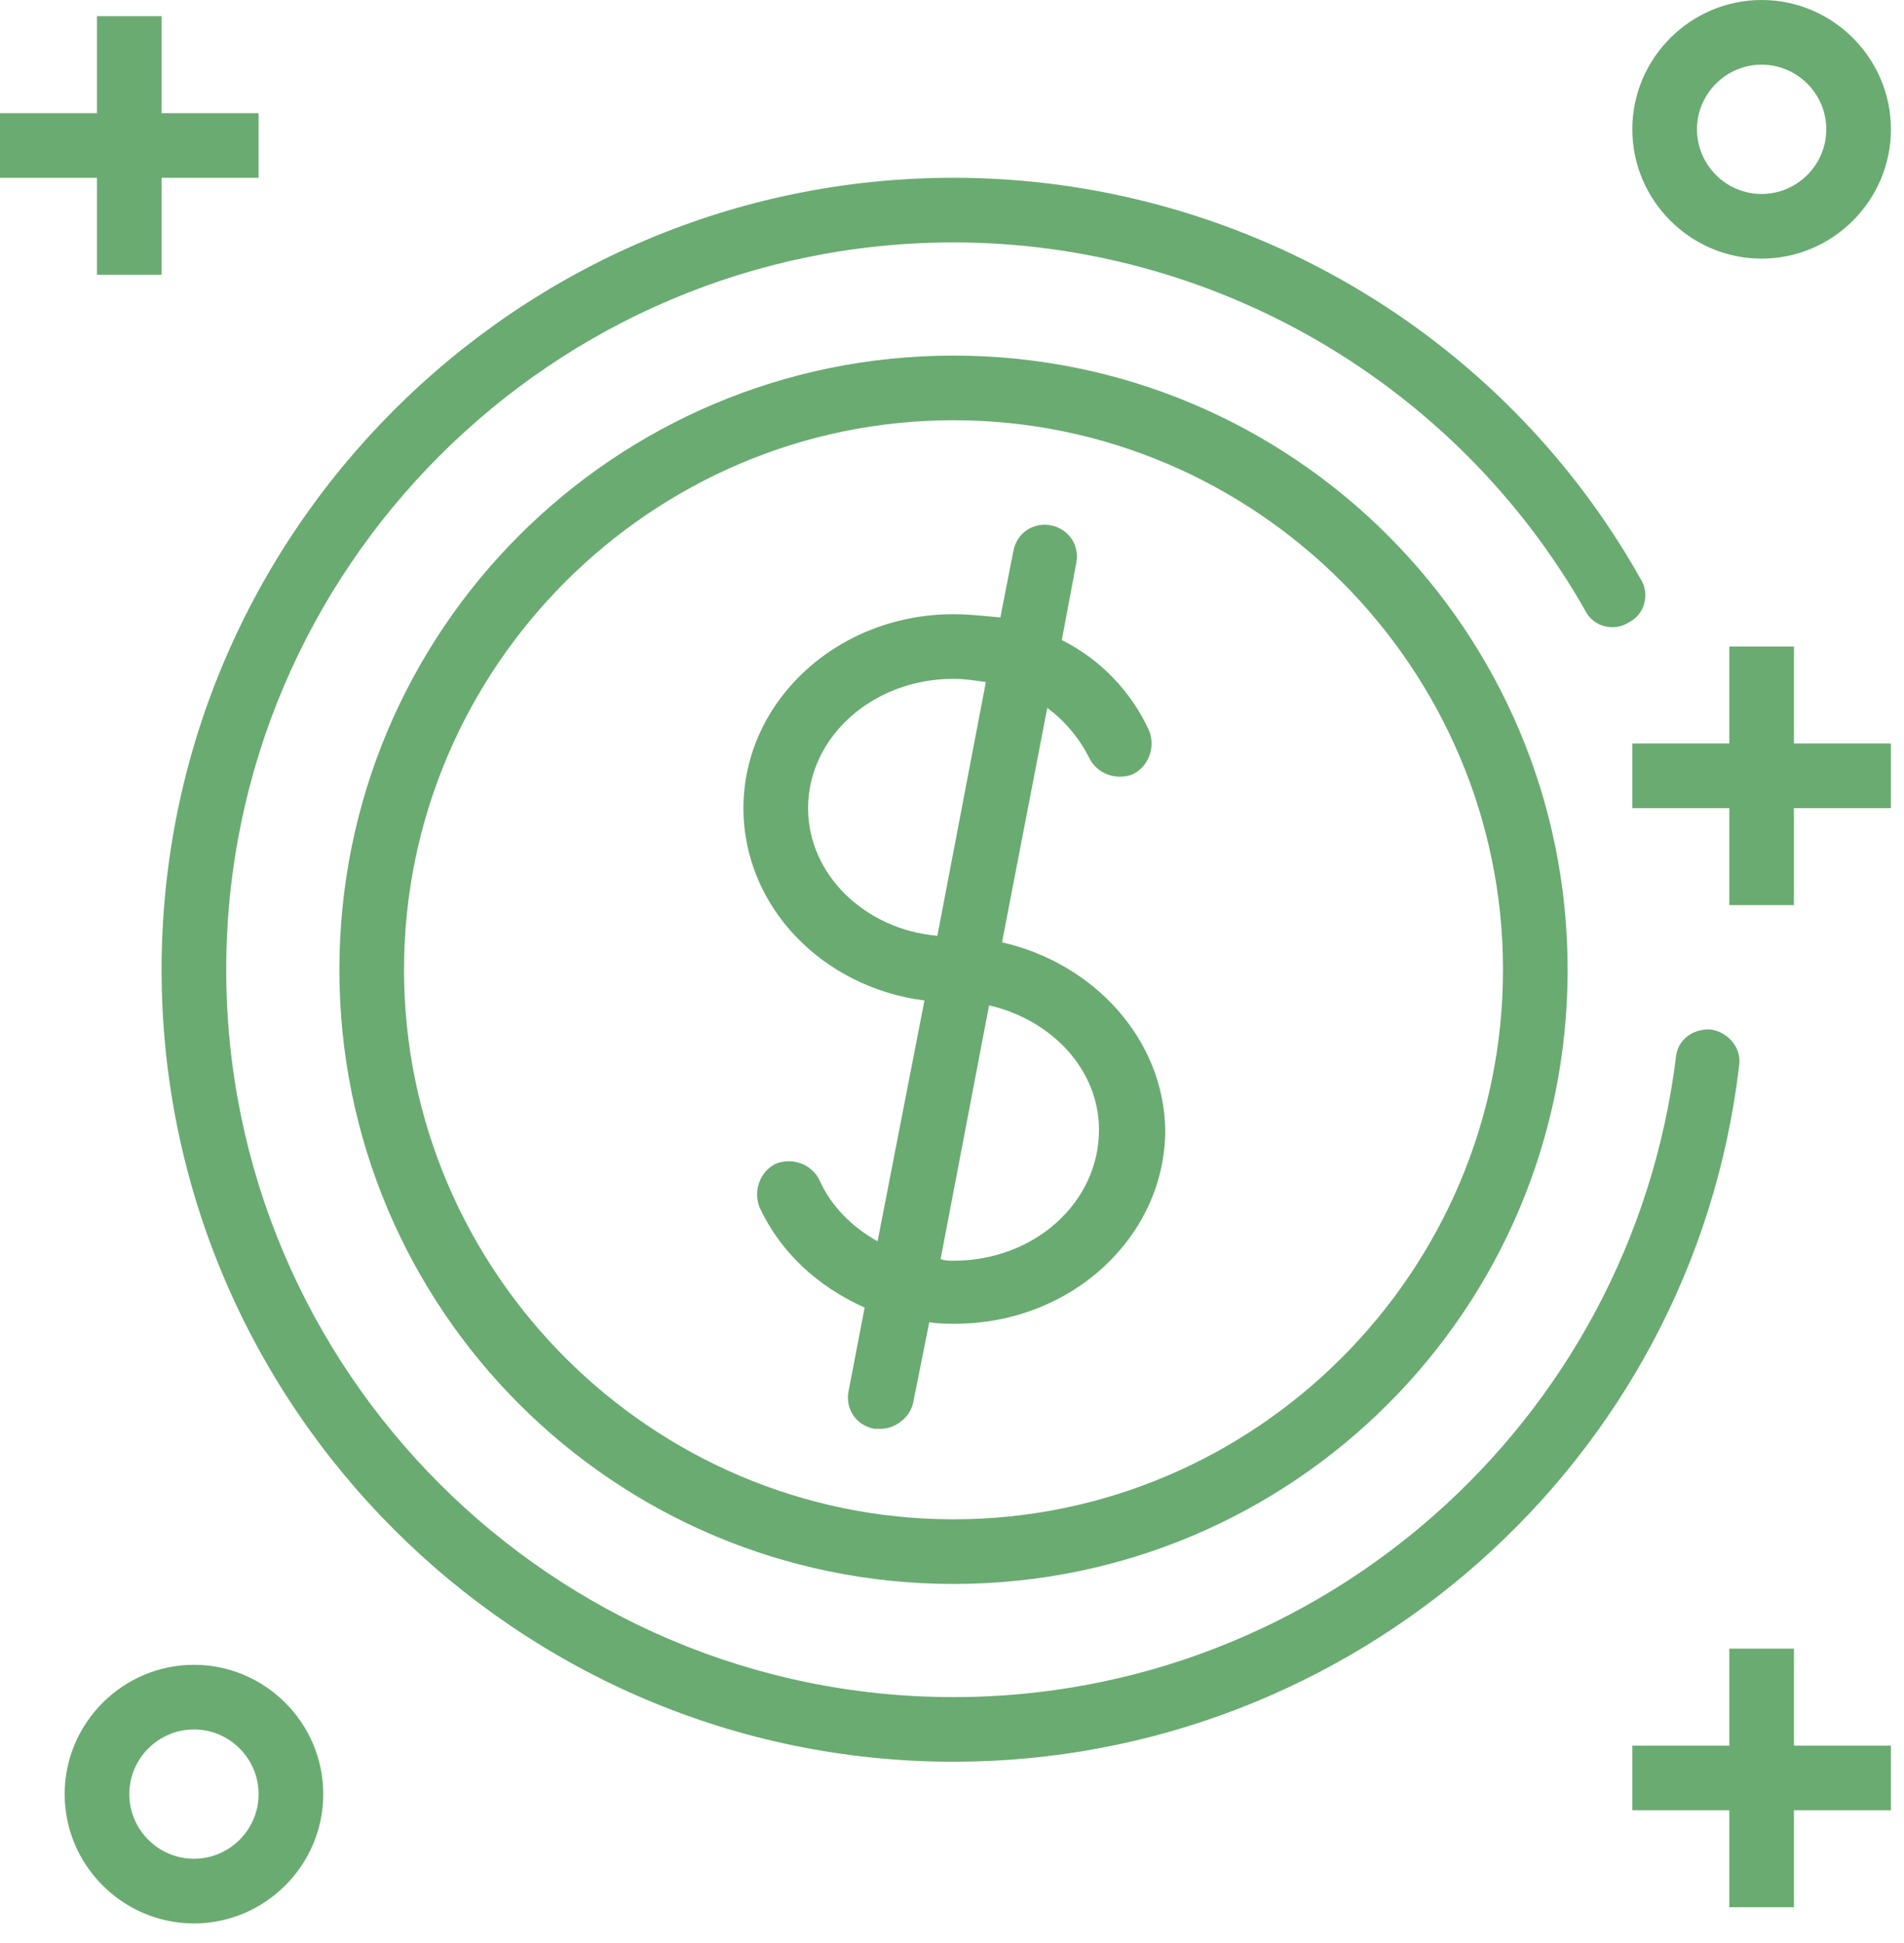 <svg width="99" height="101" viewBox="0 0 99 101" fill="none" xmlns="http://www.w3.org/2000/svg">
<path d="M52.101 48.992L54.454 36.807C55.378 37.479 56.134 38.404 56.638 39.412C57.058 40.253 58.067 40.589 58.907 40.253C59.748 39.833 60.084 38.824 59.748 37.984C58.824 35.967 57.227 34.286 55.21 33.278L55.967 29.244C56.135 28.32 55.547 27.479 54.622 27.311C53.697 27.143 52.857 27.731 52.689 28.656L52.016 32.101C51.093 32.017 50.337 31.933 49.58 31.933C43.529 31.933 38.656 36.471 38.656 42.017C38.656 47.143 42.773 51.344 48.068 52.017L45.63 64.538C44.285 63.782 43.193 62.689 42.605 61.344C42.185 60.504 41.177 60.168 40.336 60.504C39.495 60.924 39.159 61.932 39.495 62.773C40.588 65.126 42.521 66.891 44.958 67.983L44.117 72.353C43.949 73.277 44.537 74.117 45.462 74.285H45.799C46.555 74.285 47.311 73.697 47.479 72.941L48.319 68.739C48.739 68.822 49.16 68.822 49.664 68.822C55.715 68.822 60.589 64.285 60.589 58.738C60.505 54.034 56.891 50.084 52.101 48.992L52.101 48.992ZM42.017 42.017C42.017 38.319 45.378 35.294 49.58 35.294C50.168 35.294 50.672 35.378 51.26 35.462L48.739 48.655C44.958 48.32 42.017 45.463 42.017 42.017L42.017 42.017ZM49.58 65.547C49.328 65.547 49.16 65.547 48.907 65.463L51.428 52.27C54.706 53.026 57.143 55.632 57.143 58.74C57.143 62.522 53.782 65.547 49.58 65.547L49.58 65.547Z" fill="#6AAB72"/>
<path d="M88.992 53.531C88.067 53.447 87.227 54.035 87.143 54.959C84.79 73.951 68.656 88.236 49.579 88.236C28.738 88.236 11.763 71.261 11.763 50.42C11.763 29.579 28.738 12.604 49.579 12.604C63.108 12.604 75.713 19.915 82.436 31.763C82.856 32.604 83.948 32.855 84.705 32.351C85.546 31.931 85.797 30.839 85.293 30.082C78.067 17.226 64.368 9.243 49.579 9.243C26.89 9.243 8.402 27.73 8.402 50.419C8.402 73.109 26.89 91.596 49.579 91.596C70.334 91.596 87.982 76.05 90.42 55.462C90.588 54.537 89.916 53.697 88.991 53.529L88.992 53.531Z" fill="#6AAB72"/>
<path d="M49.579 18.488C31.932 18.488 17.647 32.774 17.647 50.42C17.647 68.067 31.933 82.352 49.579 82.352C67.226 82.352 81.511 68.067 81.511 50.42C81.511 32.774 67.226 18.488 49.579 18.488ZM49.579 78.992C33.865 78.992 21.008 66.135 21.008 50.42C21.008 34.706 33.865 21.849 49.579 21.849C65.293 21.849 78.15 34.706 78.15 50.42C78.15 66.135 65.293 78.992 49.579 78.992Z" fill="#6AAB72"/>
<path d="M5.042 14.286H8.403V9.245H13.445V5.883H8.403V0.841H5.042V5.883H0V9.245H5.042V14.286Z" fill="#6AAB72"/>
<path d="M93.278 33.613H89.916V38.655H84.874V42.016H89.916V47.059H93.278V42.016H98.319V38.655H93.278V33.613Z" fill="#6AAB72"/>
<path d="M93.278 85.715H89.916V90.757H84.874V94.118H89.916V99.16H93.278V94.118H98.319V90.757H93.278V85.715Z" fill="#6AAB72"/>
<path d="M91.597 13.446C95.295 13.446 98.32 10.421 98.32 6.723C98.32 3.025 95.295 0 91.597 0C87.899 0 84.874 3.025 84.874 6.723C84.874 10.421 87.899 13.446 91.597 13.446ZM91.597 3.362C93.446 3.362 94.959 4.874 94.959 6.723C94.959 8.572 93.446 10.085 91.597 10.085C89.749 10.085 88.236 8.573 88.236 6.723C88.236 4.874 89.748 3.362 91.597 3.362Z" fill="#6AAB72"/>
<path d="M10.085 86.556C6.387 86.556 3.362 89.581 3.362 93.279C3.362 96.976 6.387 100.002 10.085 100.002C13.782 100.002 16.808 96.976 16.808 93.279C16.808 89.581 13.782 86.556 10.085 86.556ZM10.085 96.64C8.236 96.64 6.723 95.127 6.723 93.278C6.723 91.43 8.236 89.917 10.085 89.917C11.933 89.917 13.446 91.429 13.446 93.278C13.446 95.127 11.934 96.64 10.085 96.64Z" fill="#6AAB72"/>
</svg>
